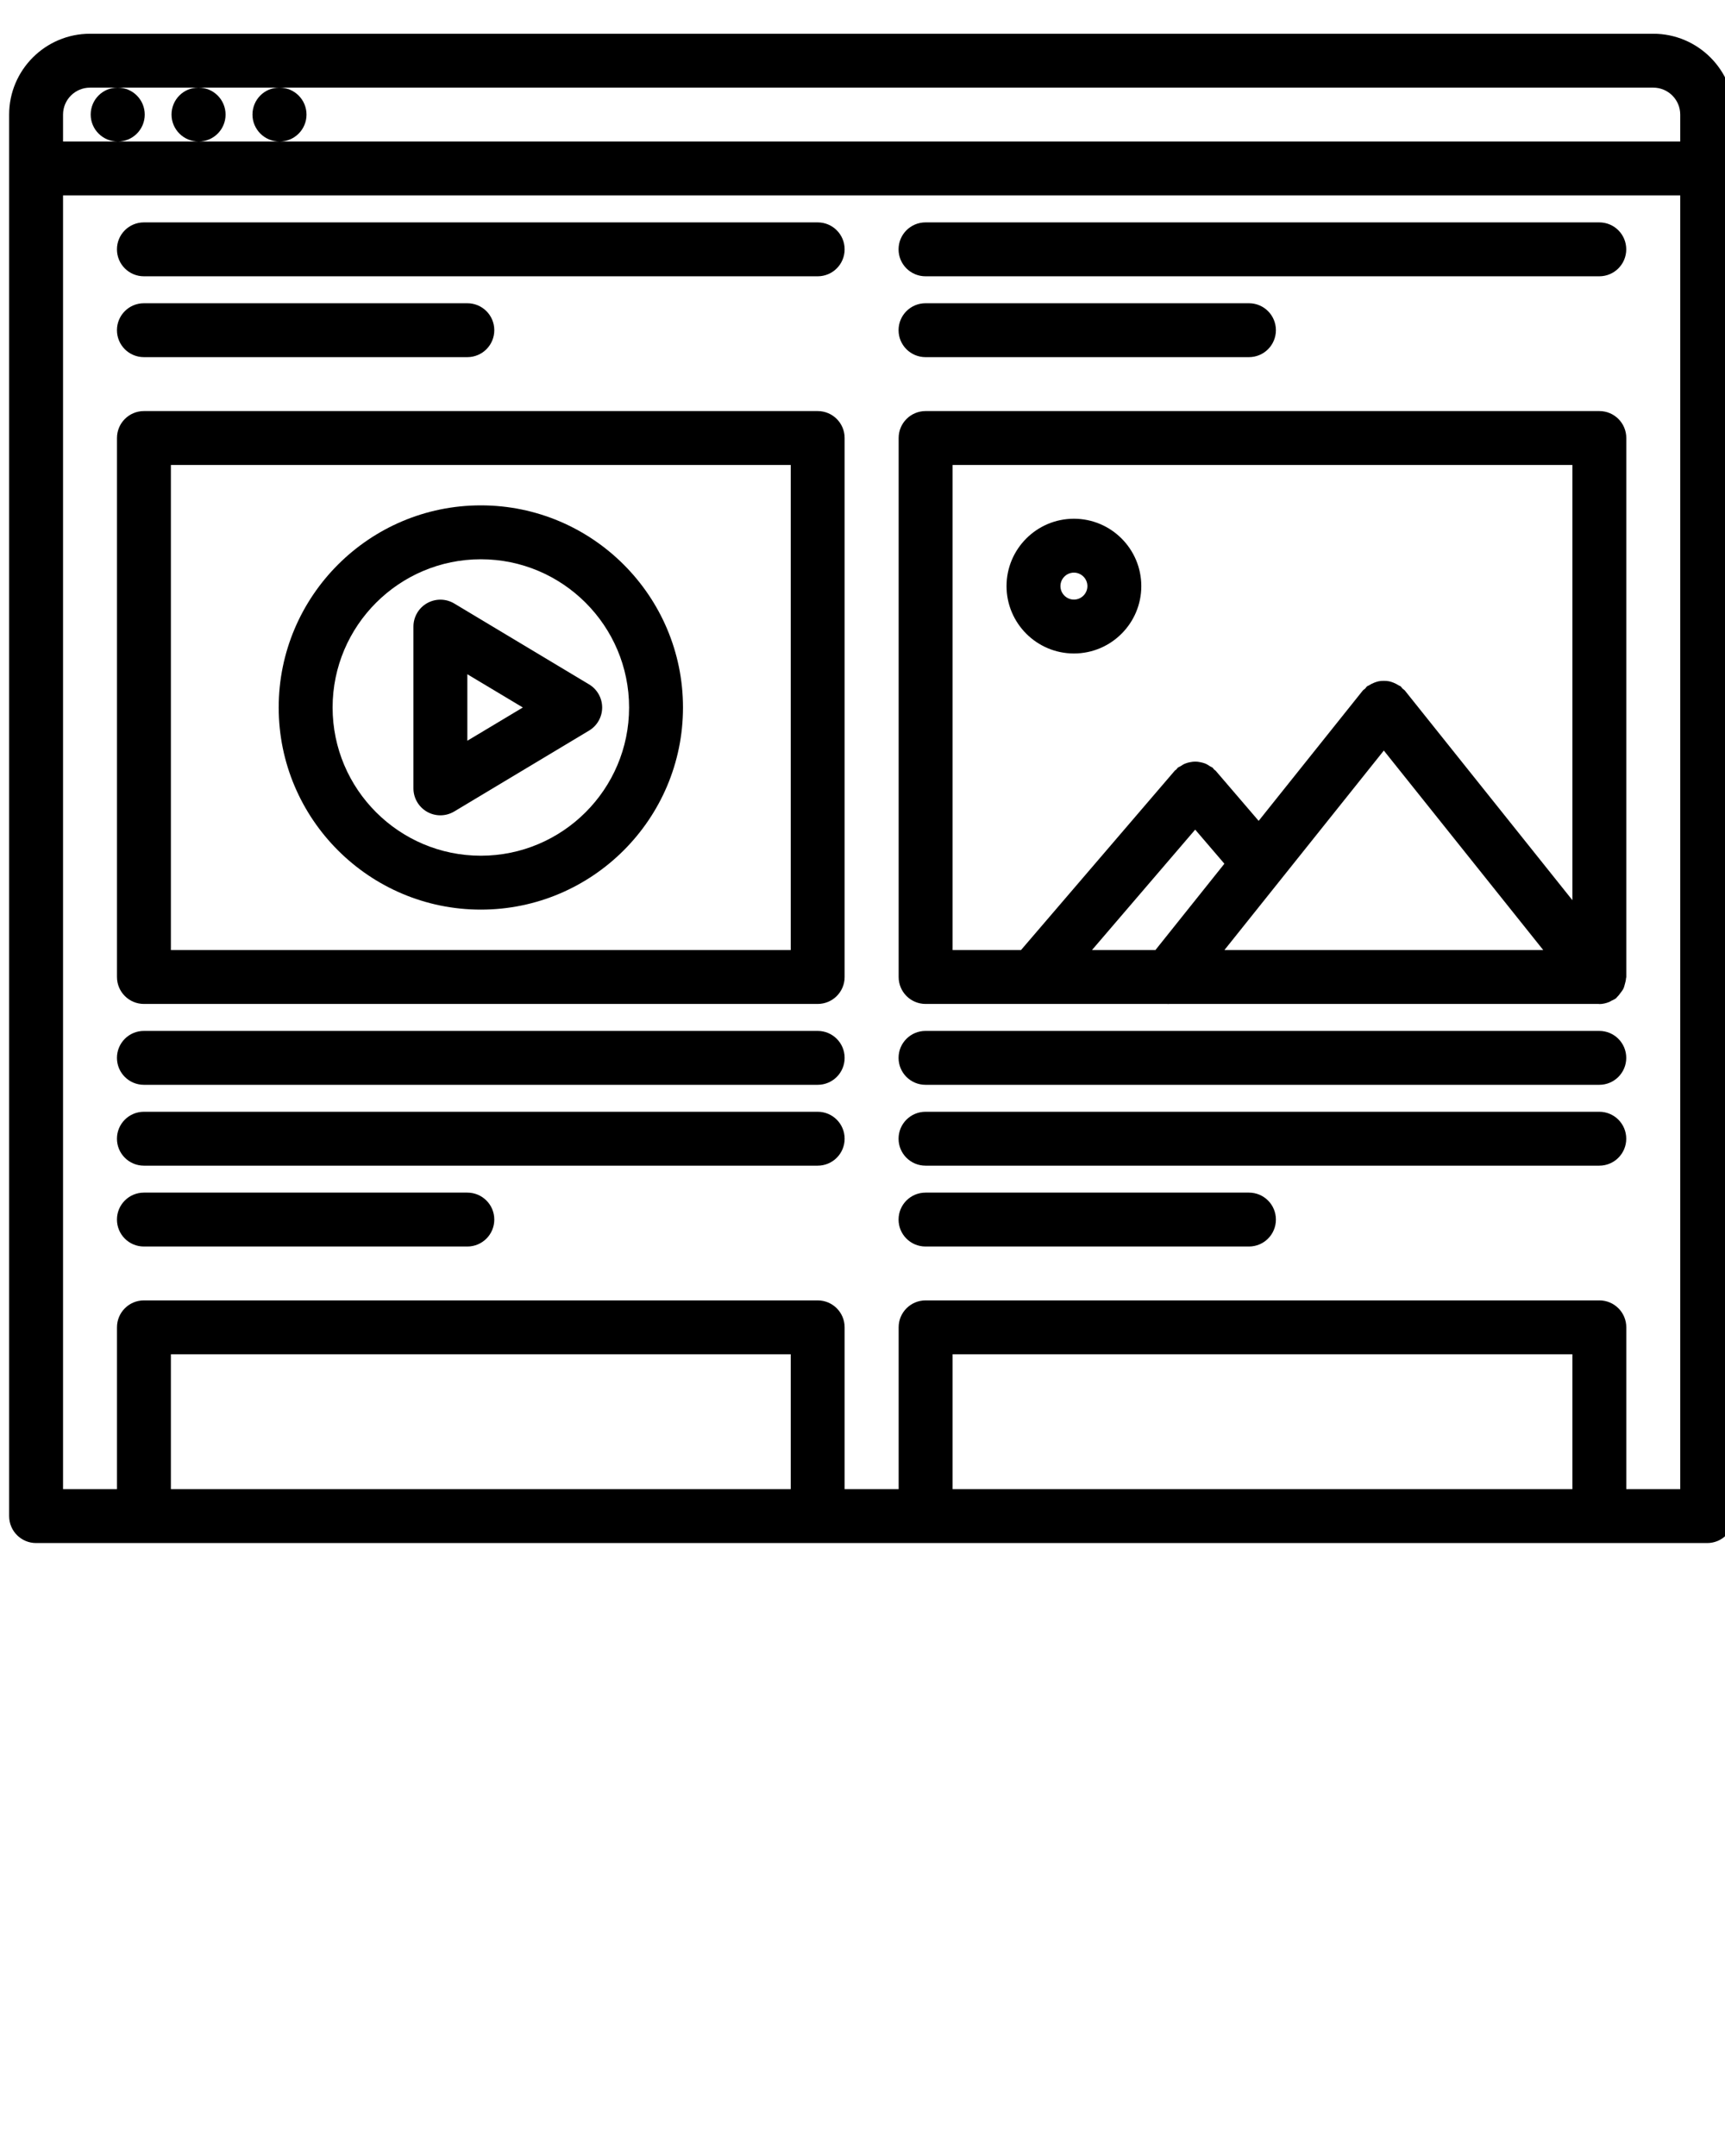 <?xml version="1.0" encoding="UTF-8" standalone="no"?>
<svg
   xmlns:dc="http://purl.org/dc/elements/1.1/"
   xmlns:cc="http://creativecommons.org/ns#"
   xmlns:rdf="http://www.w3.org/1999/02/22-rdf-syntax-ns#"
   xmlns:svg="http://www.w3.org/2000/svg"
   xmlns="http://www.w3.org/2000/svg"
   xmlns:sodipodi="http://sodipodi.sourceforge.net/DTD/sodipodi-0.dtd"
   xmlns:inkscape="http://www.inkscape.org/namespaces/inkscape"
   version="1.1"
   x="0px"
   y="0px"
   viewBox="0 0 64 80"
   enable-background="new 0 0 64 64"
   xml:space="preserve"
   id="svg40"
   sodipodi:docname="blog.svg"
   inkscape:version="0.92.4 (5da689c313, 2019-01-14)"><defs
     id="defs44" /><sodipodi:namedview
     pagecolor="#ffffff"
     bordercolor="#666666"
     borderopacity="1"
     objecttolerance="10"
     gridtolerance="10"
     guidetolerance="10"
     inkscape:pageopacity="0"
     inkscape:pageshadow="2"
     inkscape:window-width="1366"
     inkscape:window-height="715"
     id="namedview42"
     showgrid="false"
     inkscape:zoom="2.95"
     inkscape:cx="32"
     inkscape:cy="40"
     inkscape:window-x="-8"
     inkscape:window-y="-8"
     inkscape:window-maximized="1"
     inkscape:current-layer="svg40" /><g
     id="g34"
     transform="translate(0.339,-2.746)"><path
       d="M 61,3.998 H 3 c -1.654,0 -3,1.346 -3,3 v 52.004 c 0,0.553 0.447,1 1,1 h 62 c 0.553,0 1,-0.447 1,-1 V 6.998 c 0,-1.654 -1.346,-3 -3,-3 z M 57.999,58.002 H 35.002 v -5.004 h 22.997 z m 1,-7.004 H 34.002 c -0.553,0 -1,0.447 -1,1 v 6.004 h -2.004 v -6.004 c 0,-0.553 -0.447,-1 -1,-1 H 5.001 c -0.553,0 -1,0.447 -1,1 v 6.004 H 2 V 9.998 h 60 v 48.004 h -2.001 v -6.004 c 0,-0.553 -0.447,-1 -1,-1 z M 28.998,58.002 H 6.001 V 52.998 H 28.998 Z M 3,5.998 h 1.02 c -0.552,0 -0.994,0.447 -0.994,1 0,0.553 0.452,1 1.005,1 0.552,0 1,-0.447 1,-1 0,-0.553 -0.448,-1 -1,-1 h 2.988 c -0.552,0 -0.994,0.447 -0.994,1 0,0.553 0.452,1 1.005,1 0.552,0 1,-0.447 1,-1 0,-0.553 -0.448,-1 -1,-1 h 2.992 c -0.552,0 -0.994,0.447 -0.994,1 0,0.553 0.452,1 1.005,1 0.552,0 1,-0.447 1,-1 0,-0.553 -0.448,-1 -1,-1 H 61 c 0.552,0 1,0.448 1,1 v 1 H 10.032 7.029 4.03 2 v -1 c 0,-0.552 0.448,-1 1,-1 z"
       id="path2"
       inkscape:connector-curvature="0" /><path
       d="M 29.998,17.999 H 5.001 c -0.553,0 -1,0.447 -1,1 v 19.999 c 0,0.553 0.447,1 1,1 h 24.997 c 0.553,0 1,-0.447 1,-1 V 18.999 c 0,-0.553 -0.447,-1 -1,-1 z m -1,19.999 H 6.001 V 19.999 h 22.997 z"
       id="path4"
       inkscape:connector-curvature="0" /><path
       d="M 29.998,40.999 H 5 c -0.553,0 -1,0.447 -1,1 0,0.553 0.447,1 1,1 h 24.998 c 0.553,0 1,-0.447 1,-1 0,-0.553 -0.447,-1 -1,-1 z"
       id="path6"
       inkscape:connector-curvature="0" /><path
       d="M 29.998,43.999 H 5 c -0.553,0 -1,0.447 -1,1 0,0.553 0.447,1 1,1 h 24.998 c 0.553,0 1,-0.447 1,-1 0,-0.553 -0.447,-1 -1,-1 z"
       id="path8"
       inkscape:connector-curvature="0" /><path
       d="M 17,46.999 H 5 c -0.553,0 -1,0.447 -1,1 0,0.553 0.447,1 1,1 h 12 c 0.553,0 1,-0.447 1,-1 0,-0.553 -0.447,-1 -1,-1 z"
       id="path10"
       inkscape:connector-curvature="0" /><path
       d="M 58.997,40.999 H 33.999 c -0.553,0 -1,0.447 -1,1 0,0.553 0.447,1 1,1 h 24.998 c 0.553,0 1,-0.447 1,-1 0,-0.553 -0.447,-1 -1,-1 z"
       id="path12"
       inkscape:connector-curvature="0" /><path
       d="M 58.997,43.999 H 33.999 c -0.553,0 -1,0.447 -1,1 0,0.553 0.447,1 1,1 h 24.998 c 0.553,0 1,-0.447 1,-1 0,-0.553 -0.447,-1 -1,-1 z"
       id="path14"
       inkscape:connector-curvature="0" /><path
       d="m 45.999,46.999 h -12 c -0.553,0 -1,0.447 -1,1 0,0.553 0.447,1 1,1 h 12 c 0.553,0 1,-0.447 1,-1 0,-0.553 -0.447,-1 -1,-1 z"
       id="path16"
       inkscape:connector-curvature="0" /><path
       d="M 29.998,10.998 H 5 c -0.553,0 -1,0.447 -1,1 0,0.553 0.447,1 1,1 h 24.998 c 0.553,0 1,-0.447 1,-1 0,-0.553 -0.447,-1 -1,-1 z"
       id="path18"
       inkscape:connector-curvature="0" /><path
       d="m 5,15.998 h 12 c 0.553,0 1,-0.447 1,-1 0,-0.553 -0.447,-1 -1,-1 H 5 c -0.553,0 -1,0.447 -1,1 0,0.553 0.447,1 1,1 z"
       id="path20"
       inkscape:connector-curvature="0" /><path
       d="m 33.999,12.998 h 24.998 c 0.553,0 1,-0.447 1,-1 0,-0.553 -0.447,-1 -1,-1 H 33.999 c -0.553,0 -1,0.447 -1,1 0,0.553 0.447,1 1,1 z"
       id="path22"
       inkscape:connector-curvature="0" /><path
       d="m 33.999,15.998 h 12 c 0.553,0 1,-0.447 1,-1 0,-0.553 -0.447,-1 -1,-1 h -12 c -0.553,0 -1,0.447 -1,1 0,0.553 0.447,1 1,1 z"
       id="path24"
       inkscape:connector-curvature="0" /><path
       d="m 15.507,32.869 c 0.153,0.087 0.323,0.13 0.493,0.13 0.178,0 0.356,-0.048 0.515,-0.143 l 5.002,-3.001 c 0.301,-0.181 0.485,-0.506 0.485,-0.857 0,-0.351 -0.185,-0.677 -0.485,-0.857 L 16.515,25.14 C 16.205,24.954 15.821,24.95 15.507,25.127 15.193,25.304 15,25.637 15,25.997 v 6.002 c 0,0.36 0.193,0.692 0.507,0.87 z M 17,27.764 19.059,28.998 17,30.232 Z"
       id="path26"
       inkscape:connector-curvature="0" /><path
       d="m 17.501,36.498 c 4.136,0 7.5,-3.364 7.5,-7.5 0,-4.136 -3.364,-7.5 -7.5,-7.5 -4.136,0 -7.5,3.364 -7.5,7.5 0,4.136 3.364,7.5 7.5,7.5 z m 0,-13 c 3.032,0 5.5,2.468 5.5,5.5 0,3.032 -2.468,5.5 -5.5,5.5 -3.032,0 -5.5,-2.468 -5.5,-5.5 0,-3.032 2.468,-5.5 5.5,-5.5 z"
       id="path28"
       inkscape:connector-curvature="0" /><path
       d="m 59.999,18.999 c 0,-0.553 -0.447,-1 -1,-1 H 34.002 c -0.553,0 -1,0.447 -1,1 v 19.999 c 0,0.553 0.447,1 1,1 h 8.98 c 0.008,0 0.016,0.004 0.023,0.004 0.006,0 0.012,-0.004 0.018,-0.004 h 15.959 c 0.006,0 0.012,0.004 0.018,0.004 0.125,0 0.249,-0.03 0.368,-0.078 0.028,-0.012 0.051,-0.029 0.077,-0.043 0.061,-0.03 0.123,-0.054 0.178,-0.098 0.018,-0.014 0.025,-0.035 0.042,-0.05 0.045,-0.041 0.078,-0.089 0.115,-0.138 0.042,-0.056 0.085,-0.108 0.114,-0.17 0.024,-0.051 0.035,-0.105 0.051,-0.161 0.02,-0.07 0.039,-0.139 0.043,-0.212 10e-4,-0.019 0.011,-0.035 0.011,-0.055 z m -24.997,1 h 22.997 v 16.149 l -6.214,-7.777 c -0.026,-0.033 -0.063,-0.049 -0.092,-0.077 -0.025,-0.025 -0.039,-0.058 -0.067,-0.08 -0.022,-0.018 -0.05,-0.021 -0.073,-0.037 -0.061,-0.041 -0.122,-0.071 -0.188,-0.098 -0.057,-0.022 -0.11,-0.042 -0.169,-0.053 -0.065,-0.013 -0.128,-0.016 -0.194,-0.016 -0.063,0 -0.124,0.003 -0.187,0.015 -0.061,0.012 -0.116,0.032 -0.175,0.055 -0.065,0.026 -0.126,0.056 -0.186,0.096 -0.023,0.016 -0.052,0.02 -0.074,0.038 -0.028,0.022 -0.042,0.056 -0.067,0.08 -0.029,0.028 -0.065,0.045 -0.092,0.077 l -3.862,4.834 -1.595,-1.86 c -0.019,-0.021 -0.044,-0.03 -0.063,-0.05 -0.019,-0.018 -0.026,-0.042 -0.046,-0.059 -0.03,-0.026 -0.068,-0.035 -0.101,-0.057 -0.06,-0.04 -0.117,-0.076 -0.183,-0.103 -0.058,-0.022 -0.115,-0.036 -0.176,-0.048 -0.063,-0.013 -0.125,-0.022 -0.19,-0.022 -0.065,0 -0.127,0.01 -0.191,0.022 -0.06,0.012 -0.117,0.025 -0.175,0.049 -0.065,0.025 -0.123,0.062 -0.183,0.102 -0.032,0.021 -0.071,0.03 -0.102,0.057 -0.02,0.017 -0.028,0.041 -0.046,0.059 -0.02,0.02 -0.045,0.028 -0.063,0.05 l -5.703,6.653 h -2.54 z m 5.173,17.999 3.829,-4.468 1.084,1.265 -2.559,3.203 z m 10.828,-7.402 5.914,7.402 H 45.089 Z"
       id="path30"
       inkscape:connector-curvature="0" /><path
       d="m 39.505,26.994 c 1.379,0 2.5,-1.121 2.5,-2.5 0,-1.379 -1.121,-2.5 -2.5,-2.5 -1.379,0 -2.5,1.121 -2.5,2.5 0,1.379 1.121,2.5 2.5,2.5 z m 0,-3 c 0.275,0 0.5,0.225 0.5,0.5 0,0.275 -0.225,0.5 -0.5,0.5 -0.275,0 -0.5,-0.225 -0.5,-0.5 0,-0.275 0.224,-0.5 0.5,-0.5 z"
       id="path32"
       inkscape:connector-curvature="0" /></g></svg>